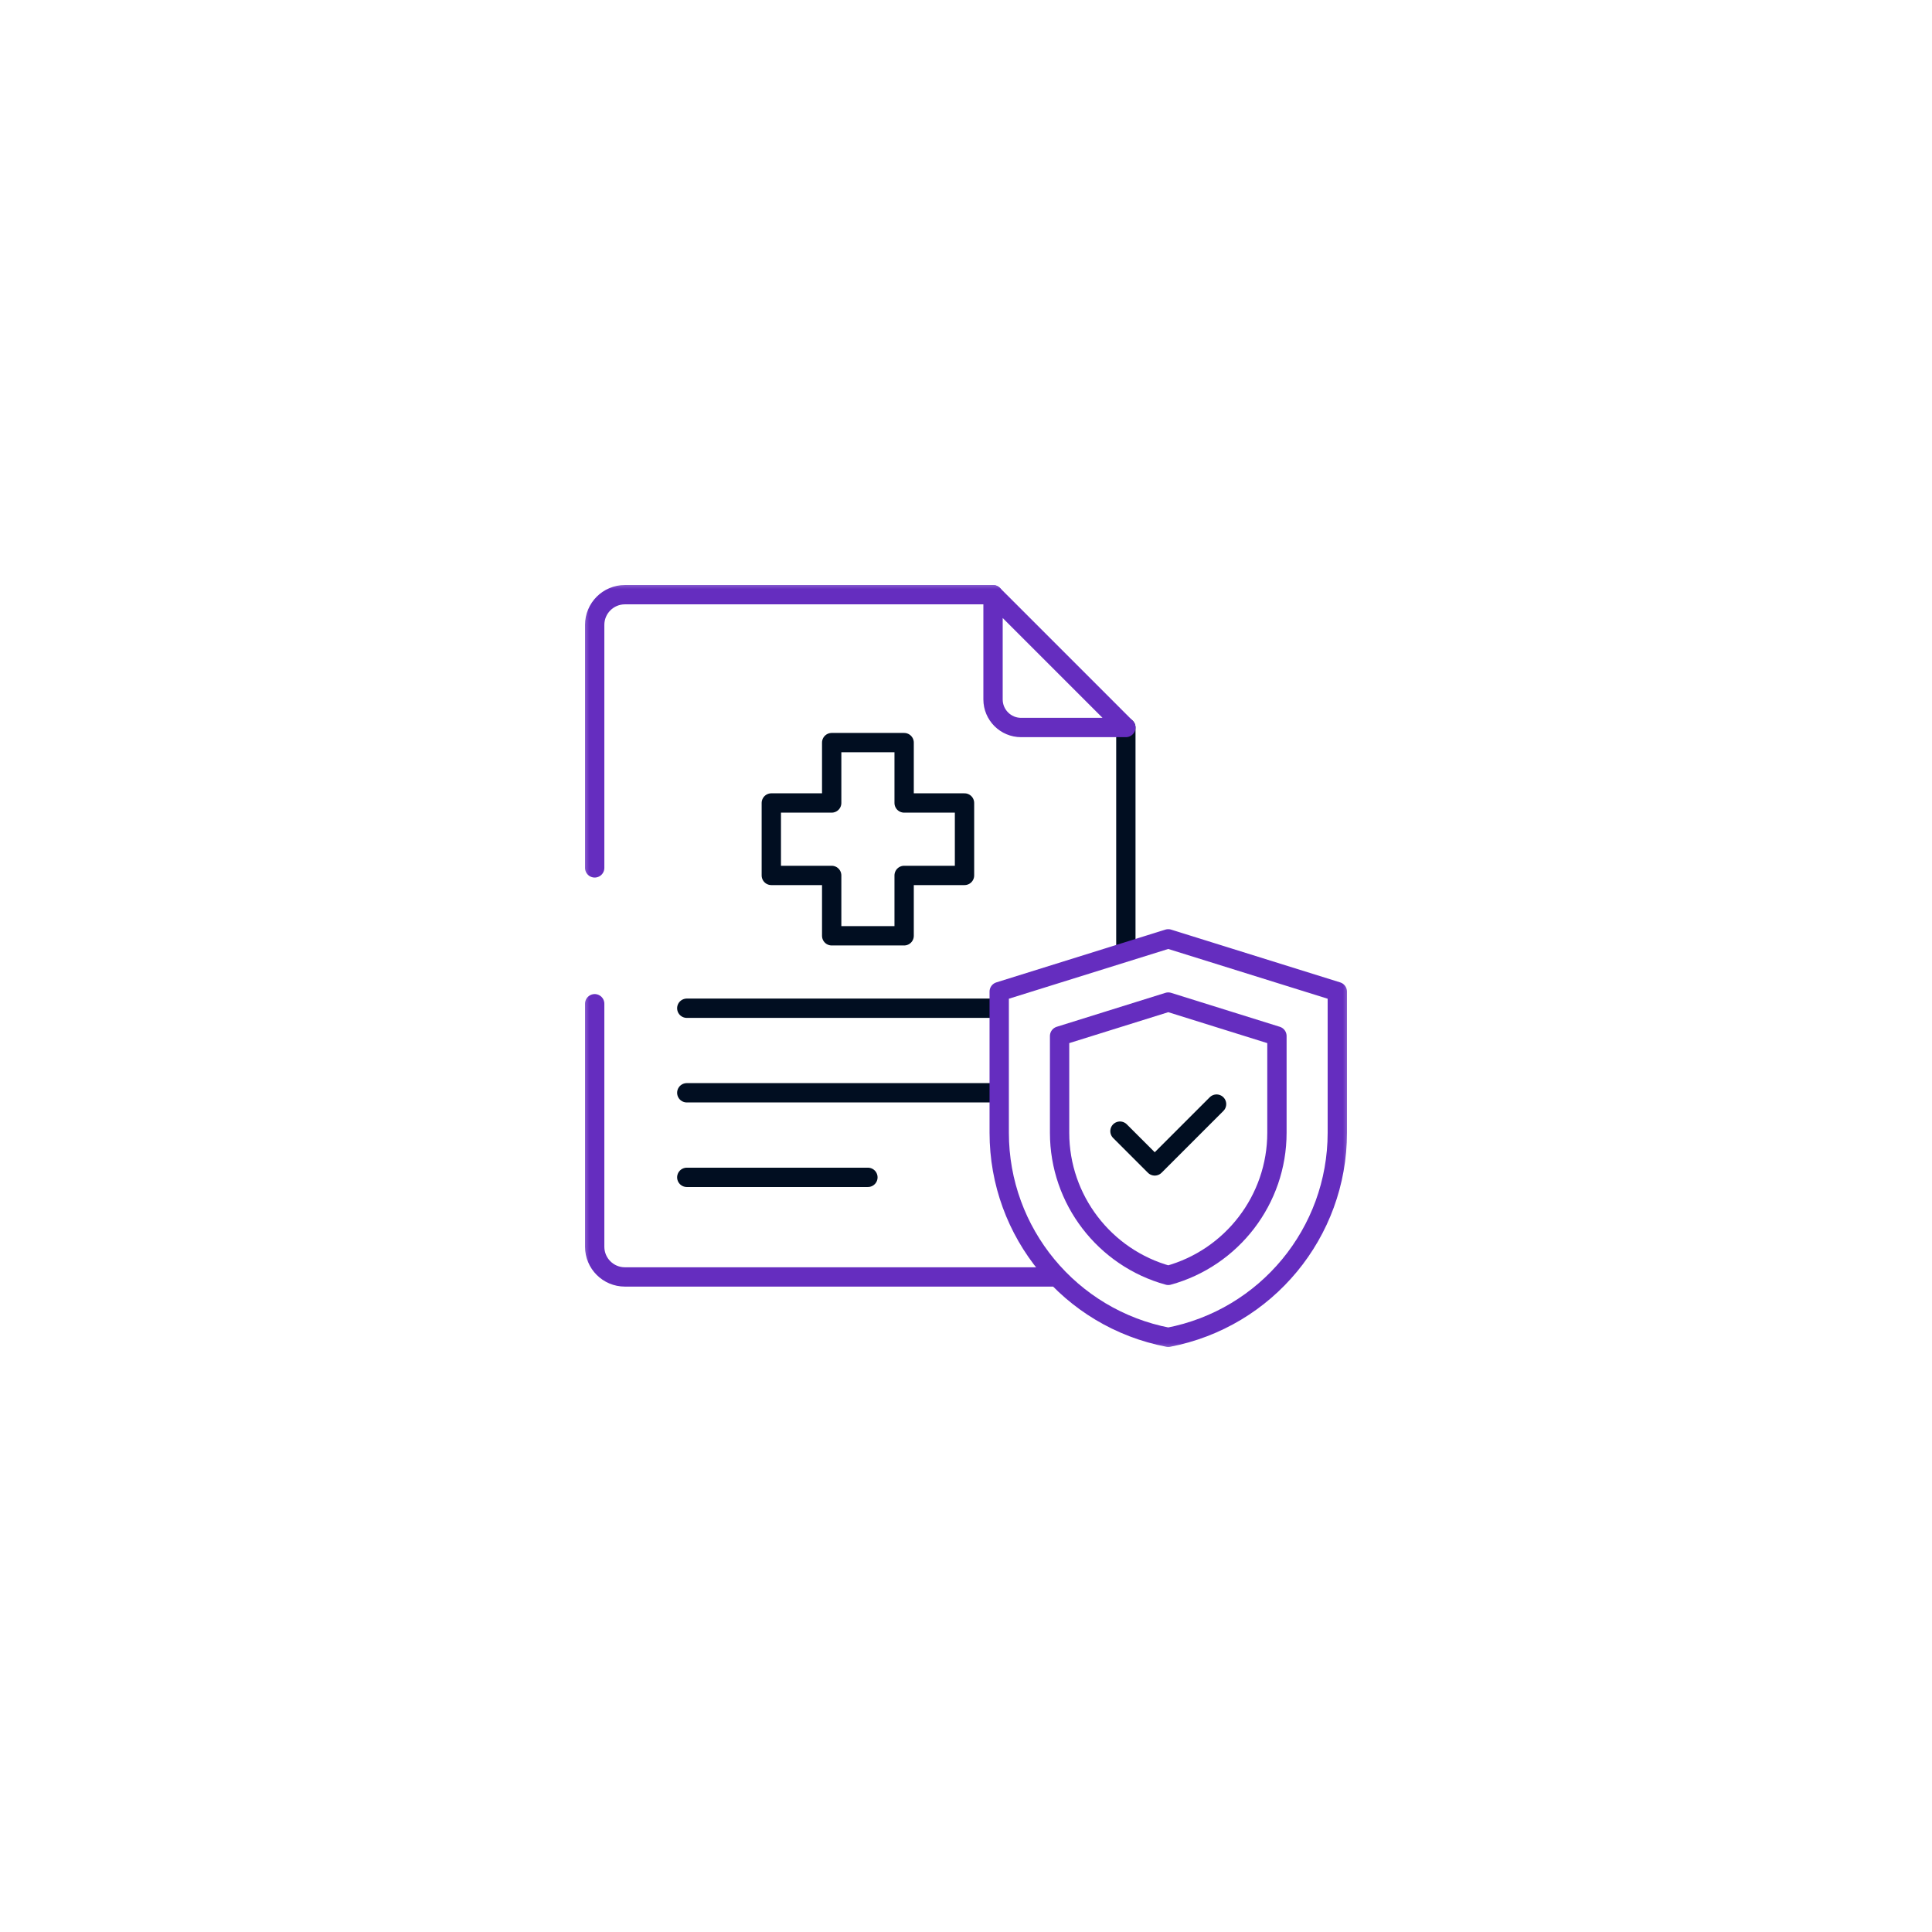 <svg width="100" height="100" viewBox="0 0 100 100" fill="none" xmlns="http://www.w3.org/2000/svg">
<g filter="url(#filter0_d_667_42909)">
<rect x="10" y="10" width="80" height="80" rx="40" fill="white" shape-rendering="crispEdges"/>
<g clip-path="url(#clip0_667_42909)">
<path d="M58.274 49.141V37.656" stroke="#010E21" stroke-miterlimit="10" stroke-linecap="round" stroke-linejoin="round"/>
<mask id="mask0_667_42909" style="mask-type:luminance" maskUnits="userSpaceOnUse" x="30" y="30" width="40" height="40">
<path d="M30 30H70V70H30V30Z" fill="white"/>
</mask>
<g mask="url(#mask0_667_42909)">
<path d="M30.781 51.953V64.531C30.781 65.394 31.481 66.094 32.344 66.094H36.25H54.492" stroke="#652DBF" stroke-miterlimit="10" stroke-linecap="round" stroke-linejoin="round"/>
<path d="M51.4 30.781H32.344C31.481 30.781 30.781 31.481 30.781 32.344V44.922" stroke="#652DBF" stroke-miterlimit="10" stroke-linecap="round" stroke-linejoin="round"/>
<path d="M58.274 37.656L51.399 30.781V36.201C51.399 37.005 52.051 37.656 52.854 37.656H58.274Z" stroke="#652DBF" stroke-miterlimit="10" stroke-linecap="round" stroke-linejoin="round"/>
<path d="M51.4 52.186H35.548" stroke="#010E21" stroke-miterlimit="10" stroke-linecap="round" stroke-linejoin="round"/>
<path d="M51.4 56.562H35.548" stroke="#010E21" stroke-miterlimit="10" stroke-linecap="round" stroke-linejoin="round"/>
<path d="M44.923 60.939H35.548" stroke="#010E21" stroke-miterlimit="10" stroke-linecap="round" stroke-linejoin="round"/>
<path d="M60.468 48.594L69.219 51.326V58.633C69.219 63.803 65.547 68.246 60.469 69.219C55.391 68.246 51.719 63.803 51.719 58.633V51.326L60.469 48.594" stroke="#652DBF" stroke-miterlimit="10" stroke-linecap="round" stroke-linejoin="round"/>
<path d="M54.844 53.624V58.633C54.844 62.096 57.175 65.108 60.469 66.013C63.762 65.108 66.094 62.096 66.094 58.633V53.624L60.469 51.867L54.844 53.624Z" stroke="#652DBF" stroke-miterlimit="10" stroke-linecap="round" stroke-linejoin="round"/>
<path d="M57.969 58.548L59.769 60.348L62.969 57.148" stroke="#010E21" stroke-miterlimit="10" stroke-linecap="round" stroke-linejoin="round"/>
<path d="M49.923 41.562H46.798V38.437H43.048V41.562H39.923V45.312H43.048V48.437H46.798V45.312H49.923V41.562Z" stroke="#010E21" stroke-miterlimit="10" stroke-linecap="round" stroke-linejoin="round"/>
</g>
</g>
</g>
<defs>
<filter id="filter0_d_667_42909" x="0" y="0" width="100" height="100" filterUnits="userSpaceOnUse" color-interpolation-filters="sRGB">
<feFlood flood-opacity="0" result="BackgroundImageFix"/>
<feColorMatrix in="SourceAlpha" type="matrix" values="0 0 0 0 0 0 0 0 0 0 0 0 0 0 0 0 0 0 127 0" result="hardAlpha"/>
<feOffset/>
<feGaussianBlur stdDeviation="5"/>
<feComposite in2="hardAlpha" operator="out"/>
<feColorMatrix type="matrix" values="0 0 0 0 0 0 0 0 0 0 0 0 0 0 0 0 0 0 0.1 0"/>
<feBlend mode="normal" in2="BackgroundImageFix" result="effect1_dropShadow_667_42909"/>
<feBlend mode="normal" in="SourceGraphic" in2="effect1_dropShadow_667_42909" result="shape"/>
</filter>
<clipPath id="clip0_667_42909">
<rect width="40" height="40" fill="white" transform="translate(30 30)"/>
</clipPath>
</defs>
</svg>
